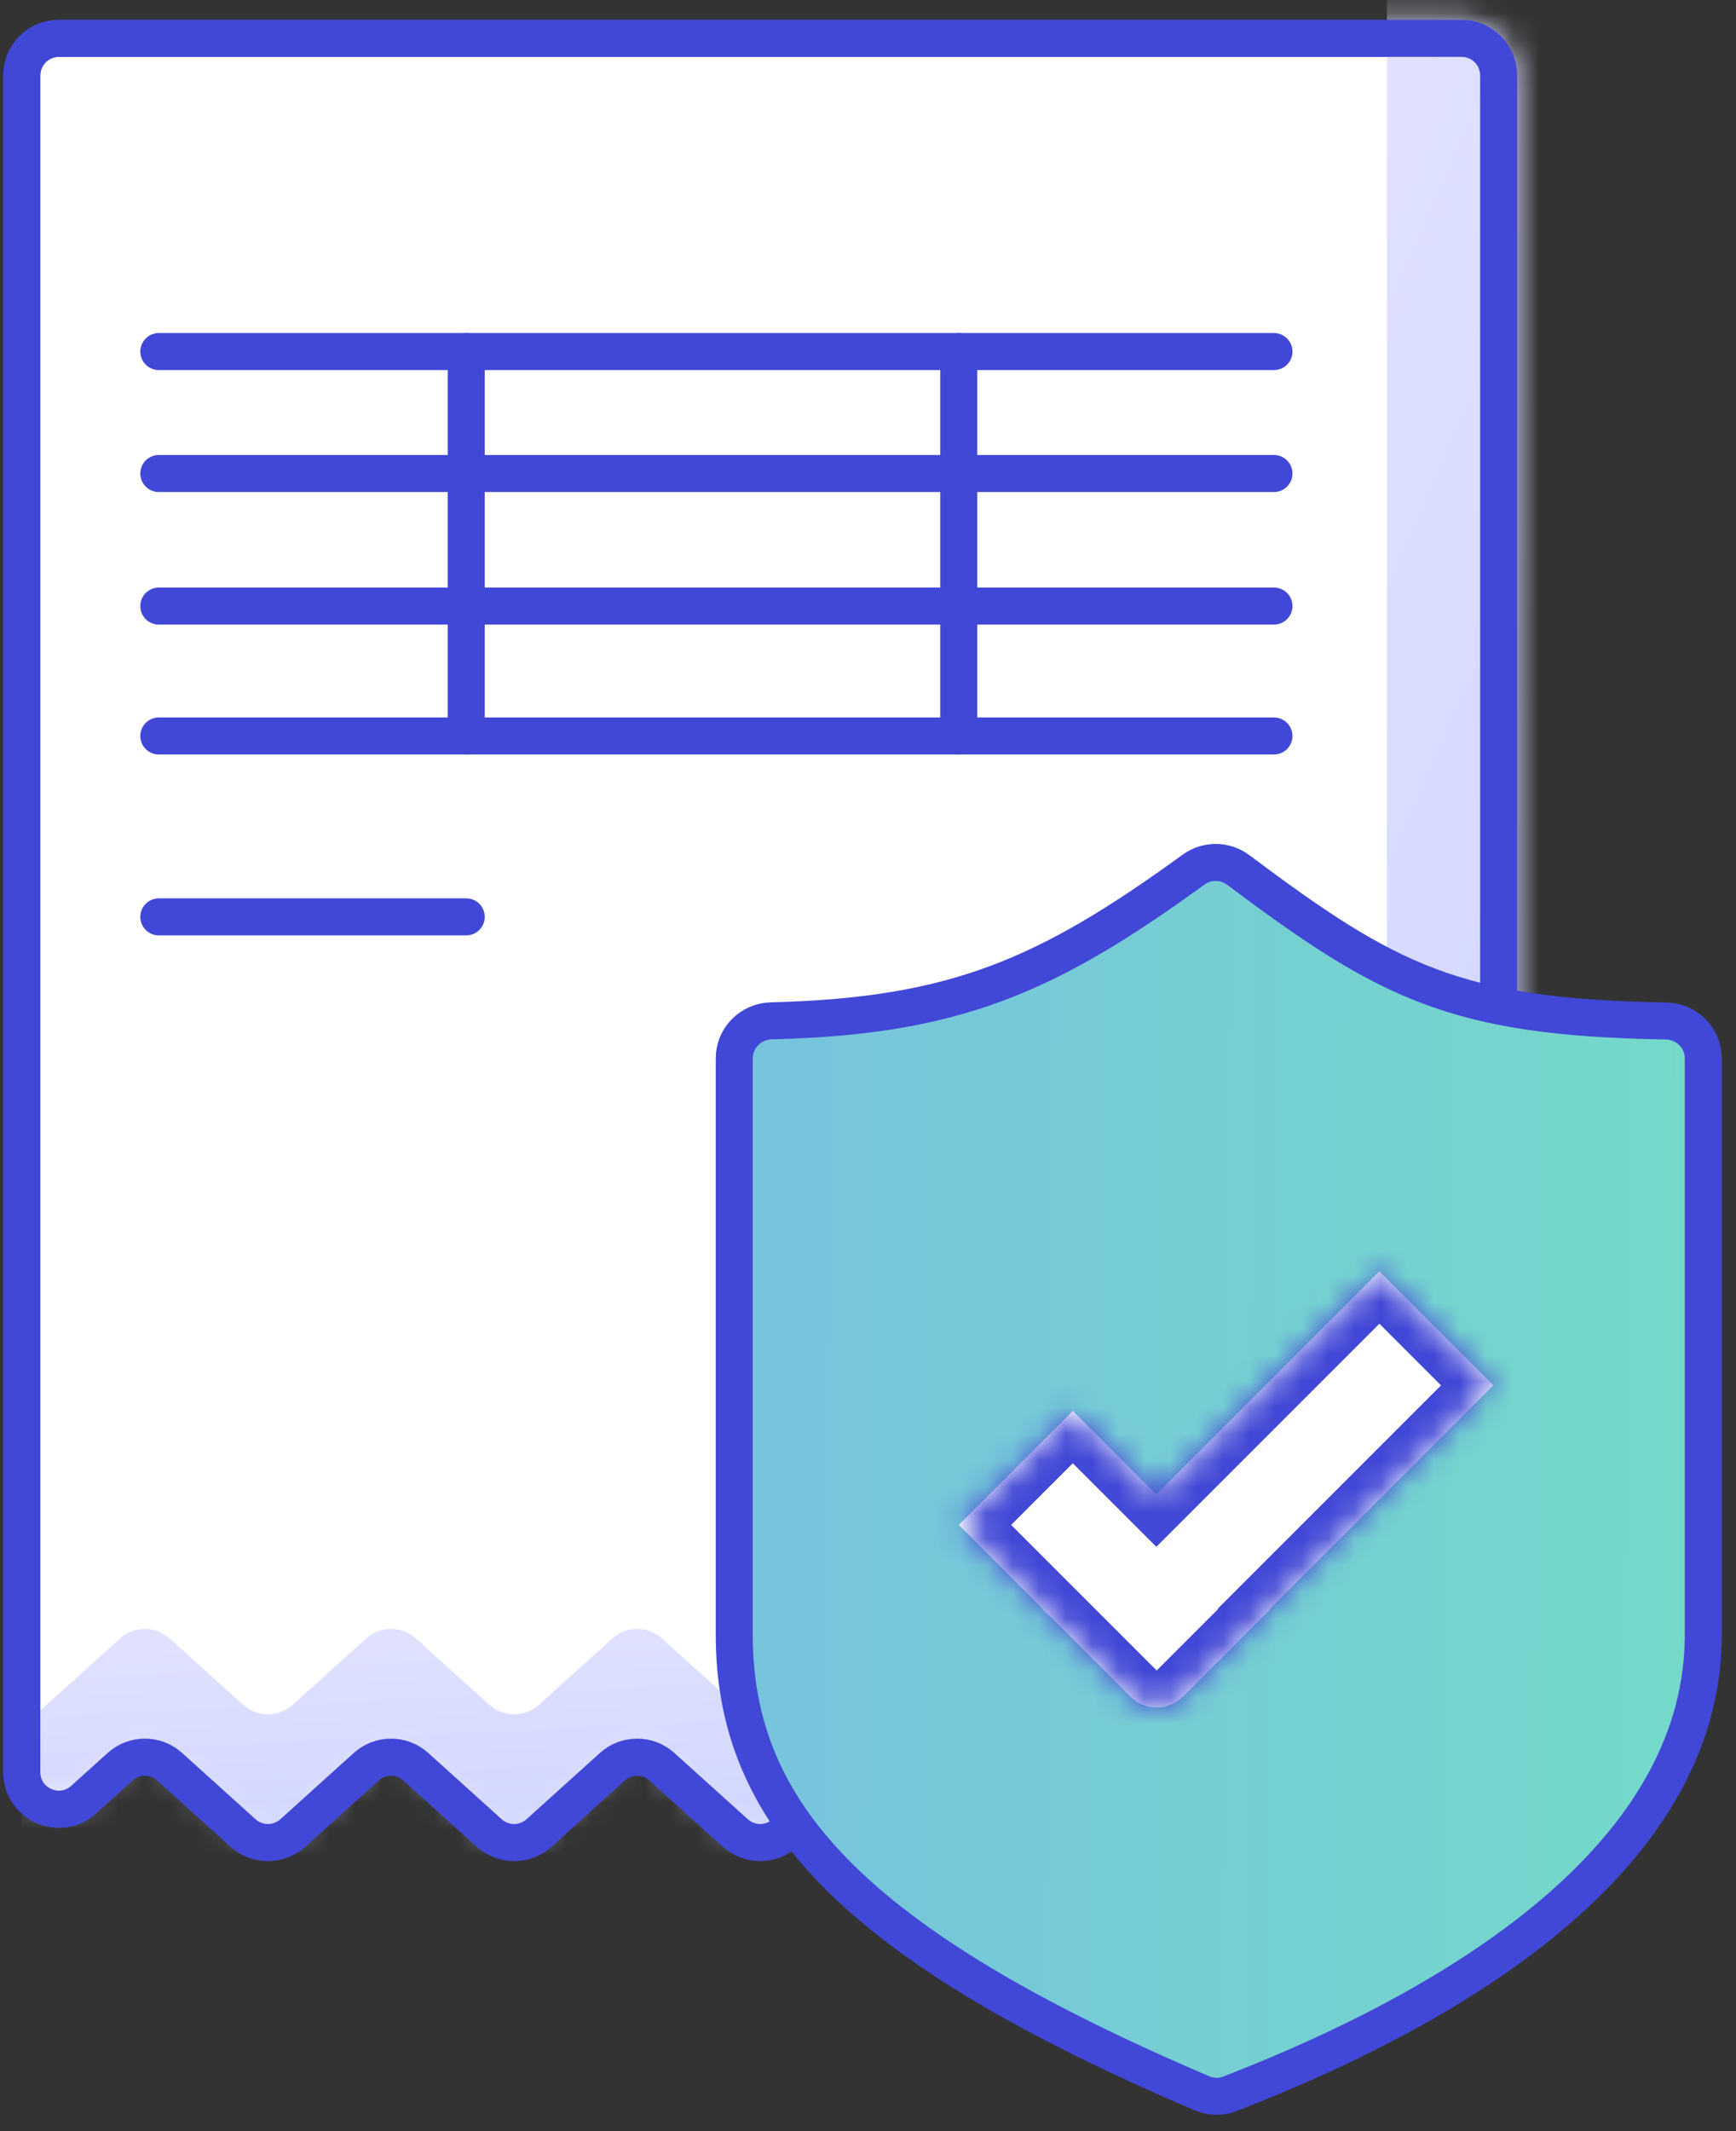 <svg width="66" height="81" viewBox="0 0 66 81" fill="none" xmlns="http://www.w3.org/2000/svg">
<rect x="0" y="0" width="66" height="81" fill="#333333" stroke="none"/>
<path d="M0.829 2.866C0.829 2.089 1.459 1.458 2.237 1.458H55.569C56.346 1.458 56.976 2.089 56.976 2.866V67.354C56.976 68.573 55.531 69.216 54.626 68.399L53.24 67.148C52.704 66.665 51.89 66.665 51.354 67.148L48.561 69.669C48.025 70.152 47.211 70.152 46.675 69.669L43.882 67.148C43.346 66.665 42.532 66.665 41.996 67.148L39.203 69.669C38.667 70.152 37.853 70.152 37.318 69.669L34.524 67.148C33.989 66.665 33.174 66.665 32.639 67.148L29.845 69.669C29.31 70.152 28.495 70.152 27.96 69.669L25.166 67.148C24.631 66.665 23.817 66.665 23.281 67.148L20.488 69.669C19.952 70.152 19.138 70.152 18.602 69.669L15.809 67.148C15.273 66.665 14.459 66.665 13.923 67.148L11.13 69.669C10.594 70.152 9.78 70.152 9.244 69.669L6.451 67.148C5.915 66.665 5.101 66.665 4.566 67.148L3.179 68.399C2.274 69.216 0.829 68.573 0.829 67.354V2.866Z" fill="white" stroke="#4147D6" stroke-width="1.407"/>
<mask id="mask0" mask-type="alpha" maskUnits="userSpaceOnUse" x="0" y="0" width="58" height="71">
<path d="M0.829 2.866C0.829 2.089 1.459 1.458 2.237 1.458H55.569C56.346 1.458 56.976 2.089 56.976 2.866V67.354C56.976 68.573 55.531 69.216 54.626 68.399L53.24 67.148C52.704 66.665 51.89 66.665 51.354 67.148L48.561 69.669C48.025 70.152 47.211 70.152 46.675 69.669L43.882 67.148C43.346 66.665 42.532 66.665 41.996 67.148L39.203 69.669C38.667 70.152 37.853 70.152 37.318 69.669L34.524 67.148C33.989 66.665 33.174 66.665 32.639 67.148L29.845 69.669C29.31 70.152 28.495 70.152 27.96 69.669L25.166 67.148C24.631 66.665 23.817 66.665 23.281 67.148L20.488 69.669C19.952 70.152 19.138 70.152 18.602 69.669L15.809 67.148C15.273 66.665 14.459 66.665 13.923 67.148L11.13 69.669C10.594 70.152 9.78 70.152 9.244 69.669L6.451 67.148C5.915 66.665 5.101 66.665 4.566 67.148L3.179 68.399C2.274 69.216 0.829 68.573 0.829 67.354V2.866Z" fill="white" stroke="#4147D6" stroke-width="1.407"/>
</mask>
<g mask="url(#mask0)">
<rect x="52.73" y="-6.661" width="9.16" height="101.106" fill="url(#paint0_linear)"/>
</g>
<mask id="mask1" mask-type="alpha" maskUnits="userSpaceOnUse" x="0" y="1" width="57" height="70">
<path d="M0.829 2.866C0.829 2.089 1.459 1.458 2.237 1.458H55.569C56.346 1.458 56.976 2.089 56.976 2.866V67.354C56.976 68.573 55.531 69.216 54.626 68.399L53.24 67.148C52.704 66.665 51.89 66.665 51.354 67.148L48.561 69.669C48.025 70.152 47.211 70.152 46.675 69.669L43.882 67.148C43.346 66.665 42.532 66.665 41.996 67.148L39.203 69.669C38.667 70.152 37.853 70.152 37.318 69.669L34.524 67.148C33.989 66.665 33.174 66.665 32.639 67.148L29.845 69.669C29.31 70.152 28.495 70.152 27.96 69.669L25.166 67.148C24.631 66.665 23.817 66.665 23.281 67.148L20.488 69.669C19.952 70.152 19.138 70.152 18.602 69.669L15.809 67.148C15.273 66.665 14.459 66.665 13.923 67.148L11.13 69.669C10.594 70.152 9.78 70.152 9.244 69.669L6.451 67.148C5.915 66.665 5.101 66.665 4.566 67.148L3.179 68.399C2.274 69.216 0.829 68.573 0.829 67.354V2.866Z" fill="#C4C4C4"/>
</mask>
<g mask="url(#mask1)">
<path d="M0.829 73.512C0.829 74.289 1.459 74.919 2.237 74.919H55.569C56.346 74.919 56.976 74.289 56.976 73.512V66.271C56.976 65.873 56.807 65.493 56.511 65.226L53.24 62.274C52.704 61.791 51.89 61.791 51.354 62.274L48.561 64.795C48.025 65.278 47.211 65.278 46.675 64.795L43.882 62.274C43.346 61.791 42.532 61.791 41.996 62.274L39.203 64.795C38.667 65.278 37.853 65.278 37.318 64.795L34.524 62.274C33.989 61.791 33.174 61.791 32.639 62.274L29.845 64.795C29.31 65.278 28.495 65.278 27.96 64.795L25.166 62.274C24.631 61.791 23.817 61.791 23.281 62.274L20.488 64.795C19.952 65.278 19.138 65.278 18.602 64.795L15.809 62.274C15.273 61.791 14.459 61.791 13.923 62.274L11.13 64.795C10.594 65.278 9.78 65.278 9.244 64.795L6.451 62.274C5.915 61.791 5.101 61.791 4.566 62.274L1.294 65.226C0.998 65.493 0.829 65.873 0.829 66.271L0.829 73.512Z" fill="url(#paint1_linear)"/>
</g>
<path d="M0.829 2.866C0.829 2.089 1.459 1.458 2.237 1.458H55.569C56.346 1.458 56.976 2.089 56.976 2.866V67.354C56.976 68.573 55.531 69.216 54.626 68.399L53.24 67.148C52.704 66.665 51.89 66.665 51.354 67.148L48.561 69.669C48.025 70.152 47.211 70.152 46.675 69.669L43.882 67.148C43.346 66.665 42.532 66.665 41.996 67.148L39.203 69.669C38.667 70.152 37.853 70.152 37.318 69.669L34.524 67.148C33.989 66.665 33.174 66.665 32.639 67.148L29.845 69.669C29.31 70.152 28.495 70.152 27.96 69.669L25.166 67.148C24.631 66.665 23.817 66.665 23.281 67.148L20.488 69.669C19.952 70.152 19.138 70.152 18.602 69.669L15.809 67.148C15.273 66.665 14.459 66.665 13.923 67.148L11.13 69.669C10.594 70.152 9.78 70.152 9.244 69.669L6.451 67.148C5.915 66.665 5.101 66.665 4.566 67.148L3.179 68.399C2.274 69.216 0.829 68.573 0.829 67.354V2.866Z" stroke="#4147D6" stroke-width="1.407"/>
<path d="M6.038 13.362H48.434" stroke="#4147D6" stroke-width="1.407" stroke-linecap="round"/>
<path d="M6.038 17.997H48.434" stroke="#4147D6" stroke-width="1.407" stroke-linecap="round"/>
<path d="M6.038 23.035H48.434" stroke="#4147D6" stroke-width="1.407" stroke-linecap="round"/>
<path d="M6.038 27.973H48.434" stroke="#4147D6" stroke-width="1.407" stroke-linecap="round"/>
<path d="M6.038 34.848H17.725" stroke="#4147D6" stroke-width="1.407" stroke-linecap="round"/>
<path d="M17.725 13.362L17.725 27.973" stroke="#4147D6" stroke-width="1.407" stroke-linecap="round"/>
<path d="M36.451 13.362L36.451 27.973" stroke="#4147D6" stroke-width="1.407" stroke-linecap="round"/>
<path d="M27.915 62.135V40.224C27.915 39.446 28.547 38.819 29.324 38.8C36.296 38.629 39.797 37.105 45.377 33.053C45.883 32.686 46.574 32.689 47.074 33.064C52.755 37.317 55.313 38.673 63.344 38.805C64.121 38.818 64.756 39.446 64.756 40.224V62.135C64.756 69.88 56.903 75.644 46.755 79.585C46.419 79.716 46.038 79.707 45.705 79.565C32.372 73.878 27.915 68.862 27.915 62.135Z" fill="url(#paint2_linear)" stroke="#4147D6" stroke-width="1.407"/>
<mask id="path-15-inside-1" fill="white">
<path fill-rule="evenodd" clip-rule="evenodd" d="M39.97 61.477C39.848 61.373 39.73 61.264 39.614 61.148L39.628 61.135L36.451 57.959L40.786 53.625L43.962 56.801L52.442 48.321L56.776 52.655L48.296 61.135L48.309 61.149L44.97 64.488C44.421 65.037 43.53 65.037 42.98 64.488L39.97 61.477Z"/>
</mask>
<path fill-rule="evenodd" clip-rule="evenodd" d="M39.97 61.477C39.848 61.373 39.73 61.264 39.614 61.148L39.628 61.135L36.451 57.959L40.786 53.625L43.962 56.801L52.442 48.321L56.776 52.655L48.296 61.135L48.309 61.149L44.97 64.488C44.421 65.037 43.53 65.037 42.98 64.488L39.97 61.477Z" fill="white"/>
<path d="M39.614 61.148L38.619 60.153L37.624 61.148L38.619 62.144L39.614 61.148ZM39.97 61.477L40.965 60.482L40.926 60.444L40.885 60.408L39.97 61.477ZM39.628 61.135L40.623 62.13L41.618 61.135L40.623 60.14L39.628 61.135ZM36.451 57.959L35.456 56.964L34.461 57.959L35.456 58.954L36.451 57.959ZM40.786 53.625L41.781 52.63L40.786 51.635L39.791 52.63L40.786 53.625ZM43.962 56.801L42.967 57.796L43.962 58.791L44.957 57.796L43.962 56.801ZM52.442 48.321L53.437 47.326L52.442 46.331L51.447 47.326L52.442 48.321ZM56.776 52.655L57.771 53.651L58.766 52.655L57.771 51.66L56.776 52.655ZM48.296 61.135L47.301 60.14L46.306 61.135L47.301 62.13L48.296 61.135ZM48.309 61.149L49.304 62.144L50.3 61.149L49.305 60.154L48.309 61.149ZM44.97 64.488L43.975 63.493L43.975 63.493L44.97 64.488ZM42.98 64.488L41.985 65.483L41.985 65.483L42.98 64.488ZM38.619 62.144C38.76 62.285 38.906 62.419 39.055 62.547L40.885 60.408C40.791 60.328 40.699 60.243 40.609 60.153L38.619 62.144ZM38.633 60.14L38.619 60.153L40.609 62.144L40.623 62.13L38.633 60.14ZM40.623 60.14L37.447 56.964L35.456 58.954L38.633 62.13L40.623 60.14ZM37.447 58.954L41.781 54.62L39.791 52.63L35.456 56.964L37.447 58.954ZM39.791 54.62L42.967 57.796L44.957 55.806L41.781 52.63L39.791 54.62ZM51.447 47.326L42.967 55.806L44.957 57.796L53.437 49.316L51.447 47.326ZM57.771 51.66L53.437 47.326L51.447 49.316L55.781 53.651L57.771 51.66ZM49.291 62.13L57.771 53.651L55.781 51.66L47.301 60.14L49.291 62.13ZM47.301 62.13L47.314 62.144L49.305 60.154L49.291 60.14L47.301 62.13ZM47.314 60.154L43.975 63.493L45.965 65.483L49.304 62.144L47.314 60.154ZM43.975 63.493H43.975L41.985 65.483C43.084 66.582 44.866 66.582 45.965 65.483L43.975 63.493ZM43.975 63.493L40.965 60.482L38.975 62.472L41.985 65.483L43.975 63.493Z" fill="#4147D6" mask="url(#path-15-inside-1)"/>
<defs>
<linearGradient id="paint0_linear" x1="57.31" y1="-6.661" x2="98.456" y2="11.472" gradientUnits="userSpaceOnUse">
<stop stop-color="#E0E1FF"/>
<stop offset="1" stop-color="#C2CCFF"/>
</linearGradient>
<linearGradient id="paint1_linear" x1="28.903" y1="61.424" x2="29.636" y2="76.27" gradientUnits="userSpaceOnUse">
<stop stop-color="#E0E1FF"/>
<stop offset="1" stop-color="#C2CCFF"/>
</linearGradient>
<linearGradient id="paint2_linear" x1="28.97" y1="51.932" x2="66.112" y2="52.21" gradientUnits="userSpaceOnUse">
<stop stop-color="#77C4DD"/>
<stop offset="1" stop-color="#74DAC8"/>
</linearGradient>
</defs>
</svg>

